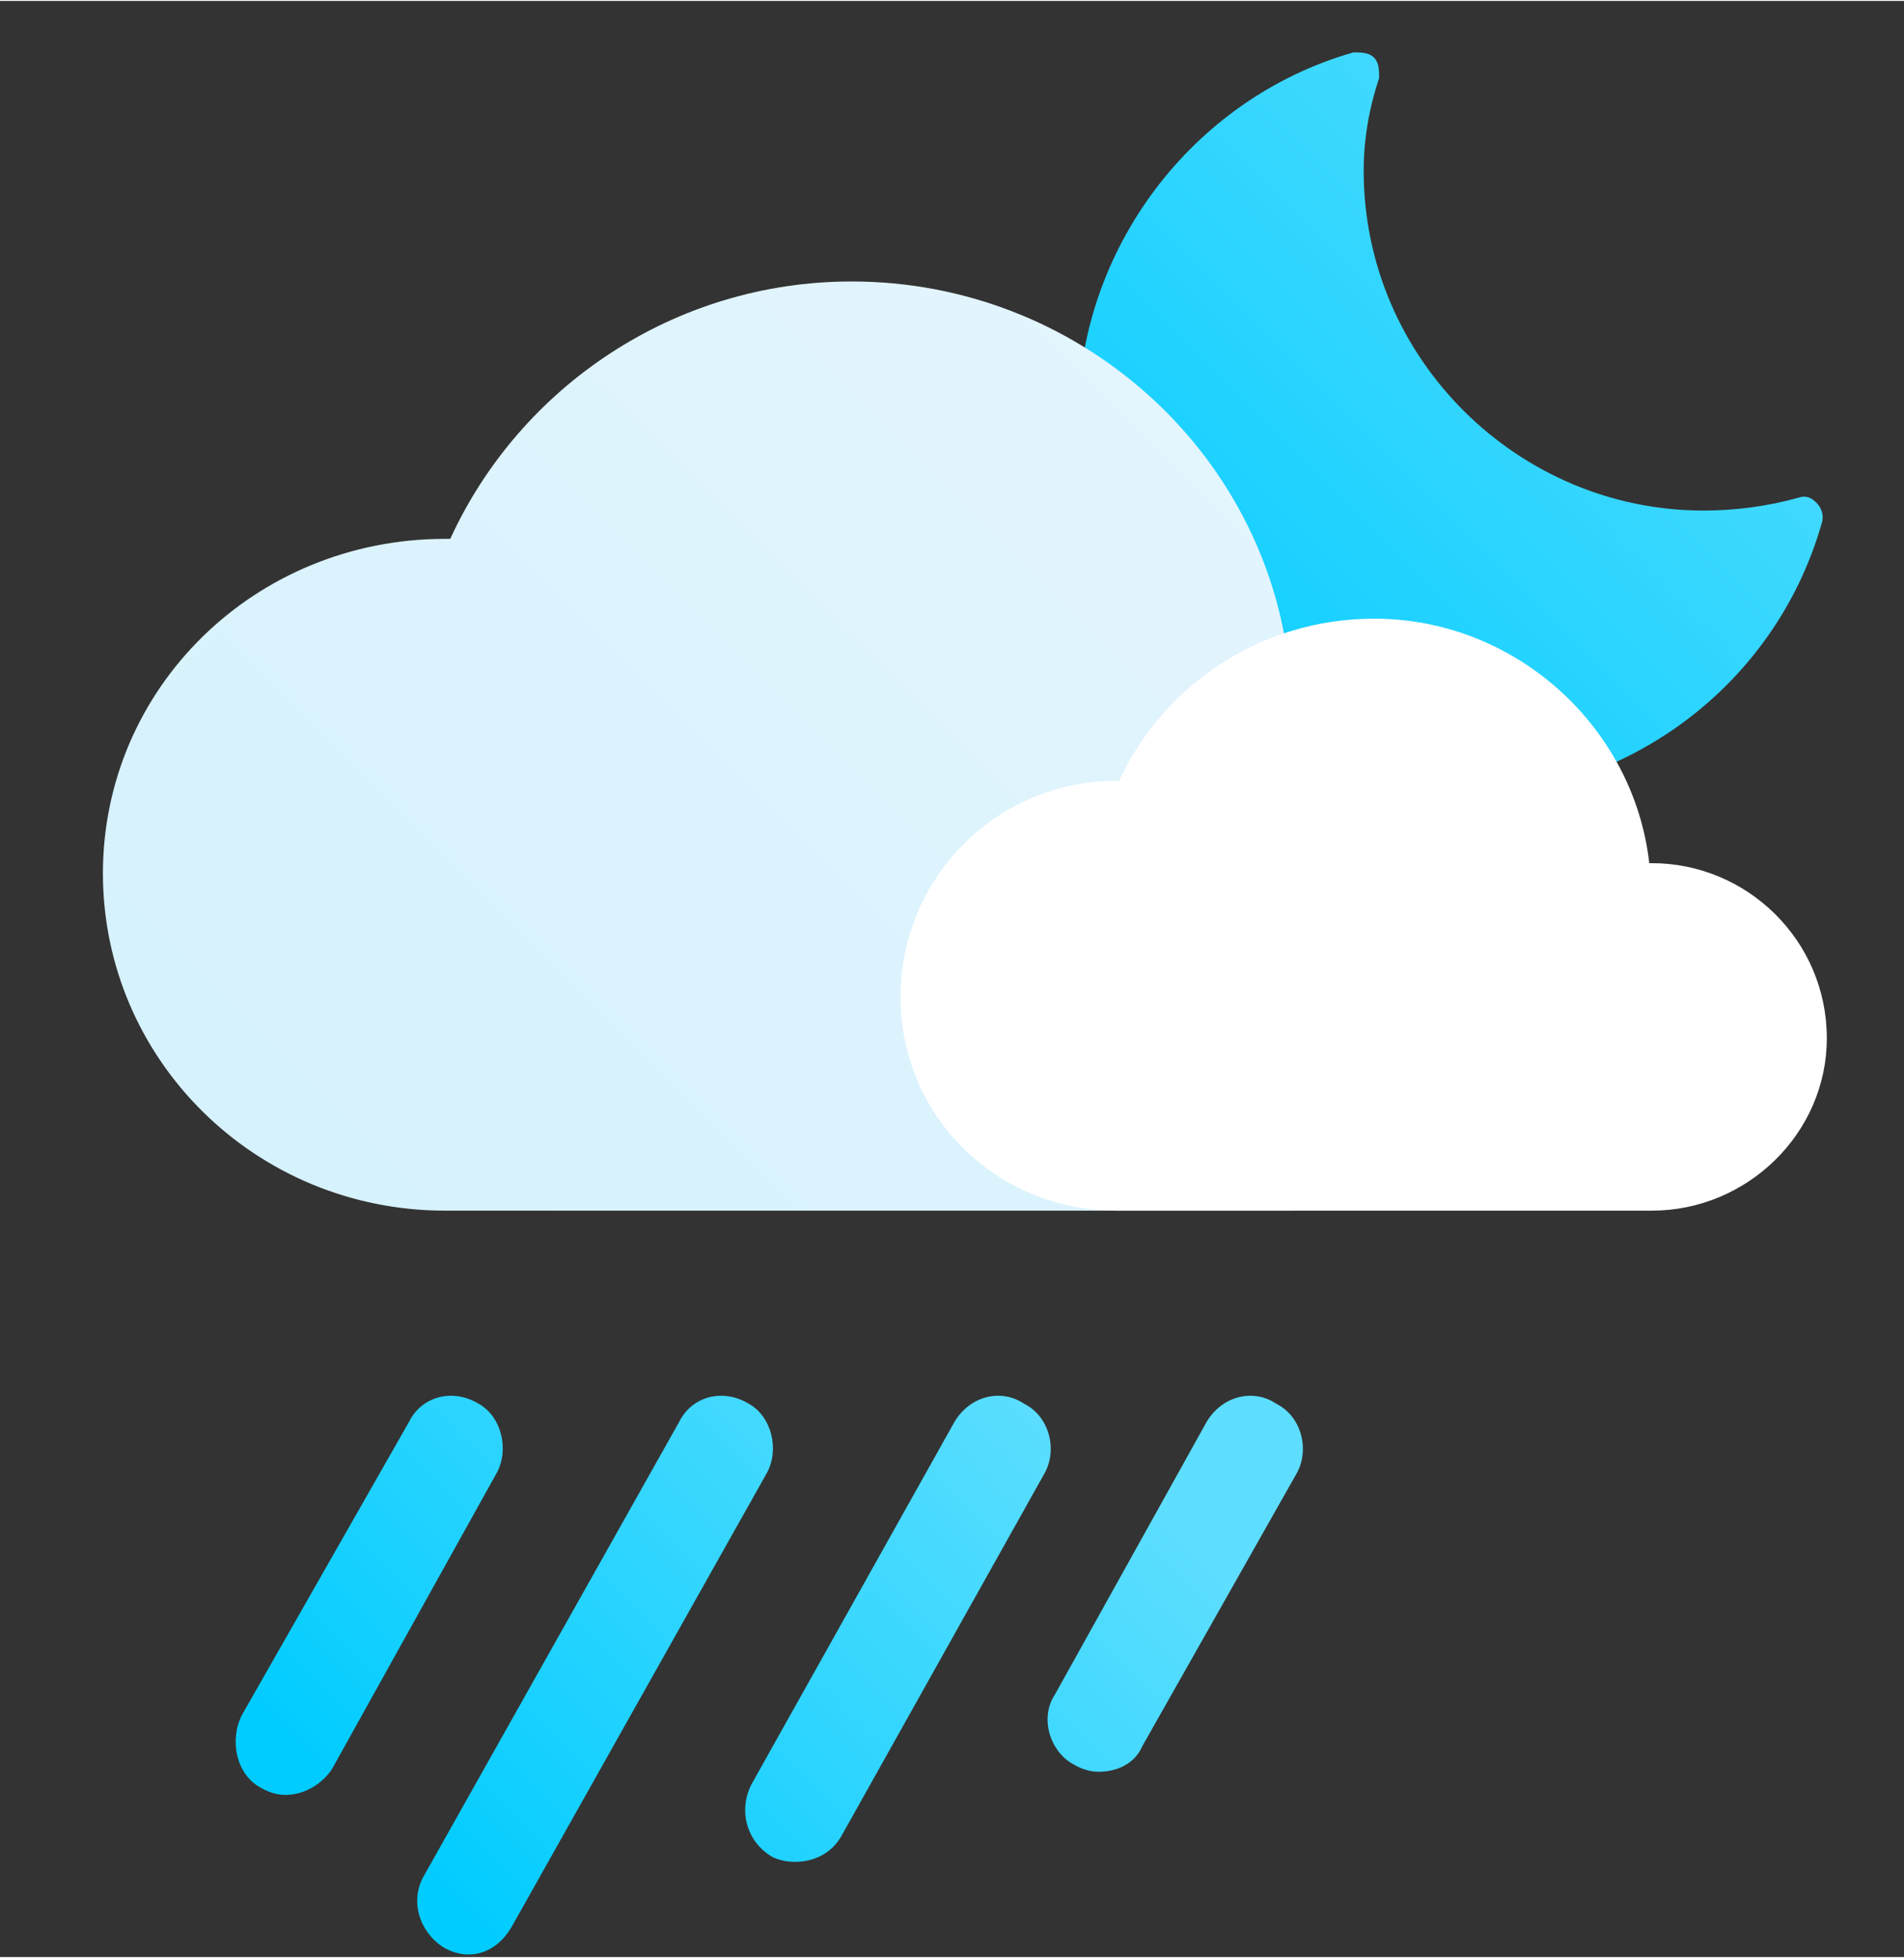 <svg version="1.2" xmlns="http://www.w3.org/2000/svg" viewBox="0 0 74 76" width="500" height="514">
	<rect x="0" y="0" width="74" height="76" fill="#333333" stroke="none"/>
	<title>weather-icons</title>
	<defs>
		<linearGradient id="g1" x1="41.9" y1="30.9" x2="70.9" y2="2" gradientUnits="userSpaceOnUse">
			<stop offset="0" stop-color="#00ccff"/>
			<stop offset="1" stop-color="#5ddefe"/>
		</linearGradient>
		<linearGradient id="g2" x1="14.5" y1="47" x2="50.5" y2="10.9" gradientUnits="userSpaceOnUse">
			<stop offset="0" stop-color="#d6f2fd"/>
			<stop offset="1" stop-color="#e5f5fd"/>
		</linearGradient>
		<linearGradient id="g3" x1="19.1" y1="75.9" x2="40.7" y2="54.2" gradientUnits="userSpaceOnUse">
			<stop offset="0" stop-color="#00ccff"/>
			<stop offset="1" stop-color="#5ddefe"/>
		</linearGradient>
	</defs>
	<style>
		.s0 { fill: url(#g1) } 
		.s1 { fill: url(#g2) } 
		.s2 { fill: #ffffff } 
		.s3 { fill: url(#g3) } 
	</style>
	<g id="icons">
		<g id="Heavy Rain Night">
			<path id="moon-small" class="s0" d="m56.7 30.9c-8.2 0-14.8-6.6-14.8-14.7 0-6.5 4.4-12.4 10.7-14.2 0.3 0 0.6 0 0.8 0.2 0.2 0.2 0.2 0.5 0.2 0.8q-0.6 1.8-0.6 3.6c0 7.3 6 13.2 13.2 13.2q1.9 0 3.7-0.5c0.3-0.1 0.5 0 0.7 0.2 0.2 0.2 0.3 0.5 0.2 0.8-1.8 6.3-7.6 10.6-14.1 10.6z"/>
			<path id="cloud-large-night" class="s1" d="m50.2 47c6 0 10.8-4.8 10.8-10.6 0-5.8-4.8-10.5-10.8-10.5q0 0-0.1 0c-0.9-8.4-8.2-15-17-15-6.9 0-12.9 4.1-15.6 10q-0.1 0-0.2 0c-7.4 0-13.3 5.8-13.3 13 0 7.2 5.9 13.1 13.3 13.1"/>
			<path id="cloud-small" class="s2" d="m64.2 47c3.7 0 6.8-3 6.8-6.7 0-3.8-3.1-6.8-6.8-6.8q-0.1 0-0.1 0c-0.6-5.3-5.2-9.5-10.7-9.5-4.4 0-8.2 2.6-9.9 6.3q-0.1 0-0.1 0c-4.7 0-8.4 3.8-8.4 8.4 0 4.6 3.7 8.3 8.4 8.3"/>
			<path id="rain-04" class="s3" d="m11.1 69.7q-0.5 0-1-0.3c-0.9-0.5-1.2-1.8-0.7-2.8l6.5-11.4c0.5-1 1.7-1.3 2.7-0.7 0.9 0.5 1.2 1.8 0.7 2.7l-6.4 11.5c-0.4 0.6-1.1 1-1.8 1zm7.1 6.2q-0.5 0-1-0.3c-0.9-0.6-1.3-1.8-0.7-2.8l9.9-17.6c0.5-1 1.7-1.3 2.7-0.7 0.9 0.5 1.2 1.8 0.7 2.7l-9.9 17.6c-0.4 0.7-1 1.1-1.7 1.1zm24.5-7.1q-0.5 0-1-0.3c-0.9-0.5-1.3-1.8-0.7-2.7l5.9-10.6c0.6-1 1.8-1.3 2.7-0.7 1 0.5 1.3 1.8 0.8 2.7l-6 10.6c-0.3 0.7-1 1-1.7 1zm-11.8 3.5q-0.5 0-0.9-0.2c-1-0.6-1.3-1.8-0.8-2.8l7.9-14.1c0.6-1 1.8-1.3 2.7-0.7 1 0.5 1.3 1.8 0.8 2.7l-7.9 14.1c-0.4 0.7-1.1 1-1.8 1z"/>
		</g>
	</g>
</svg>